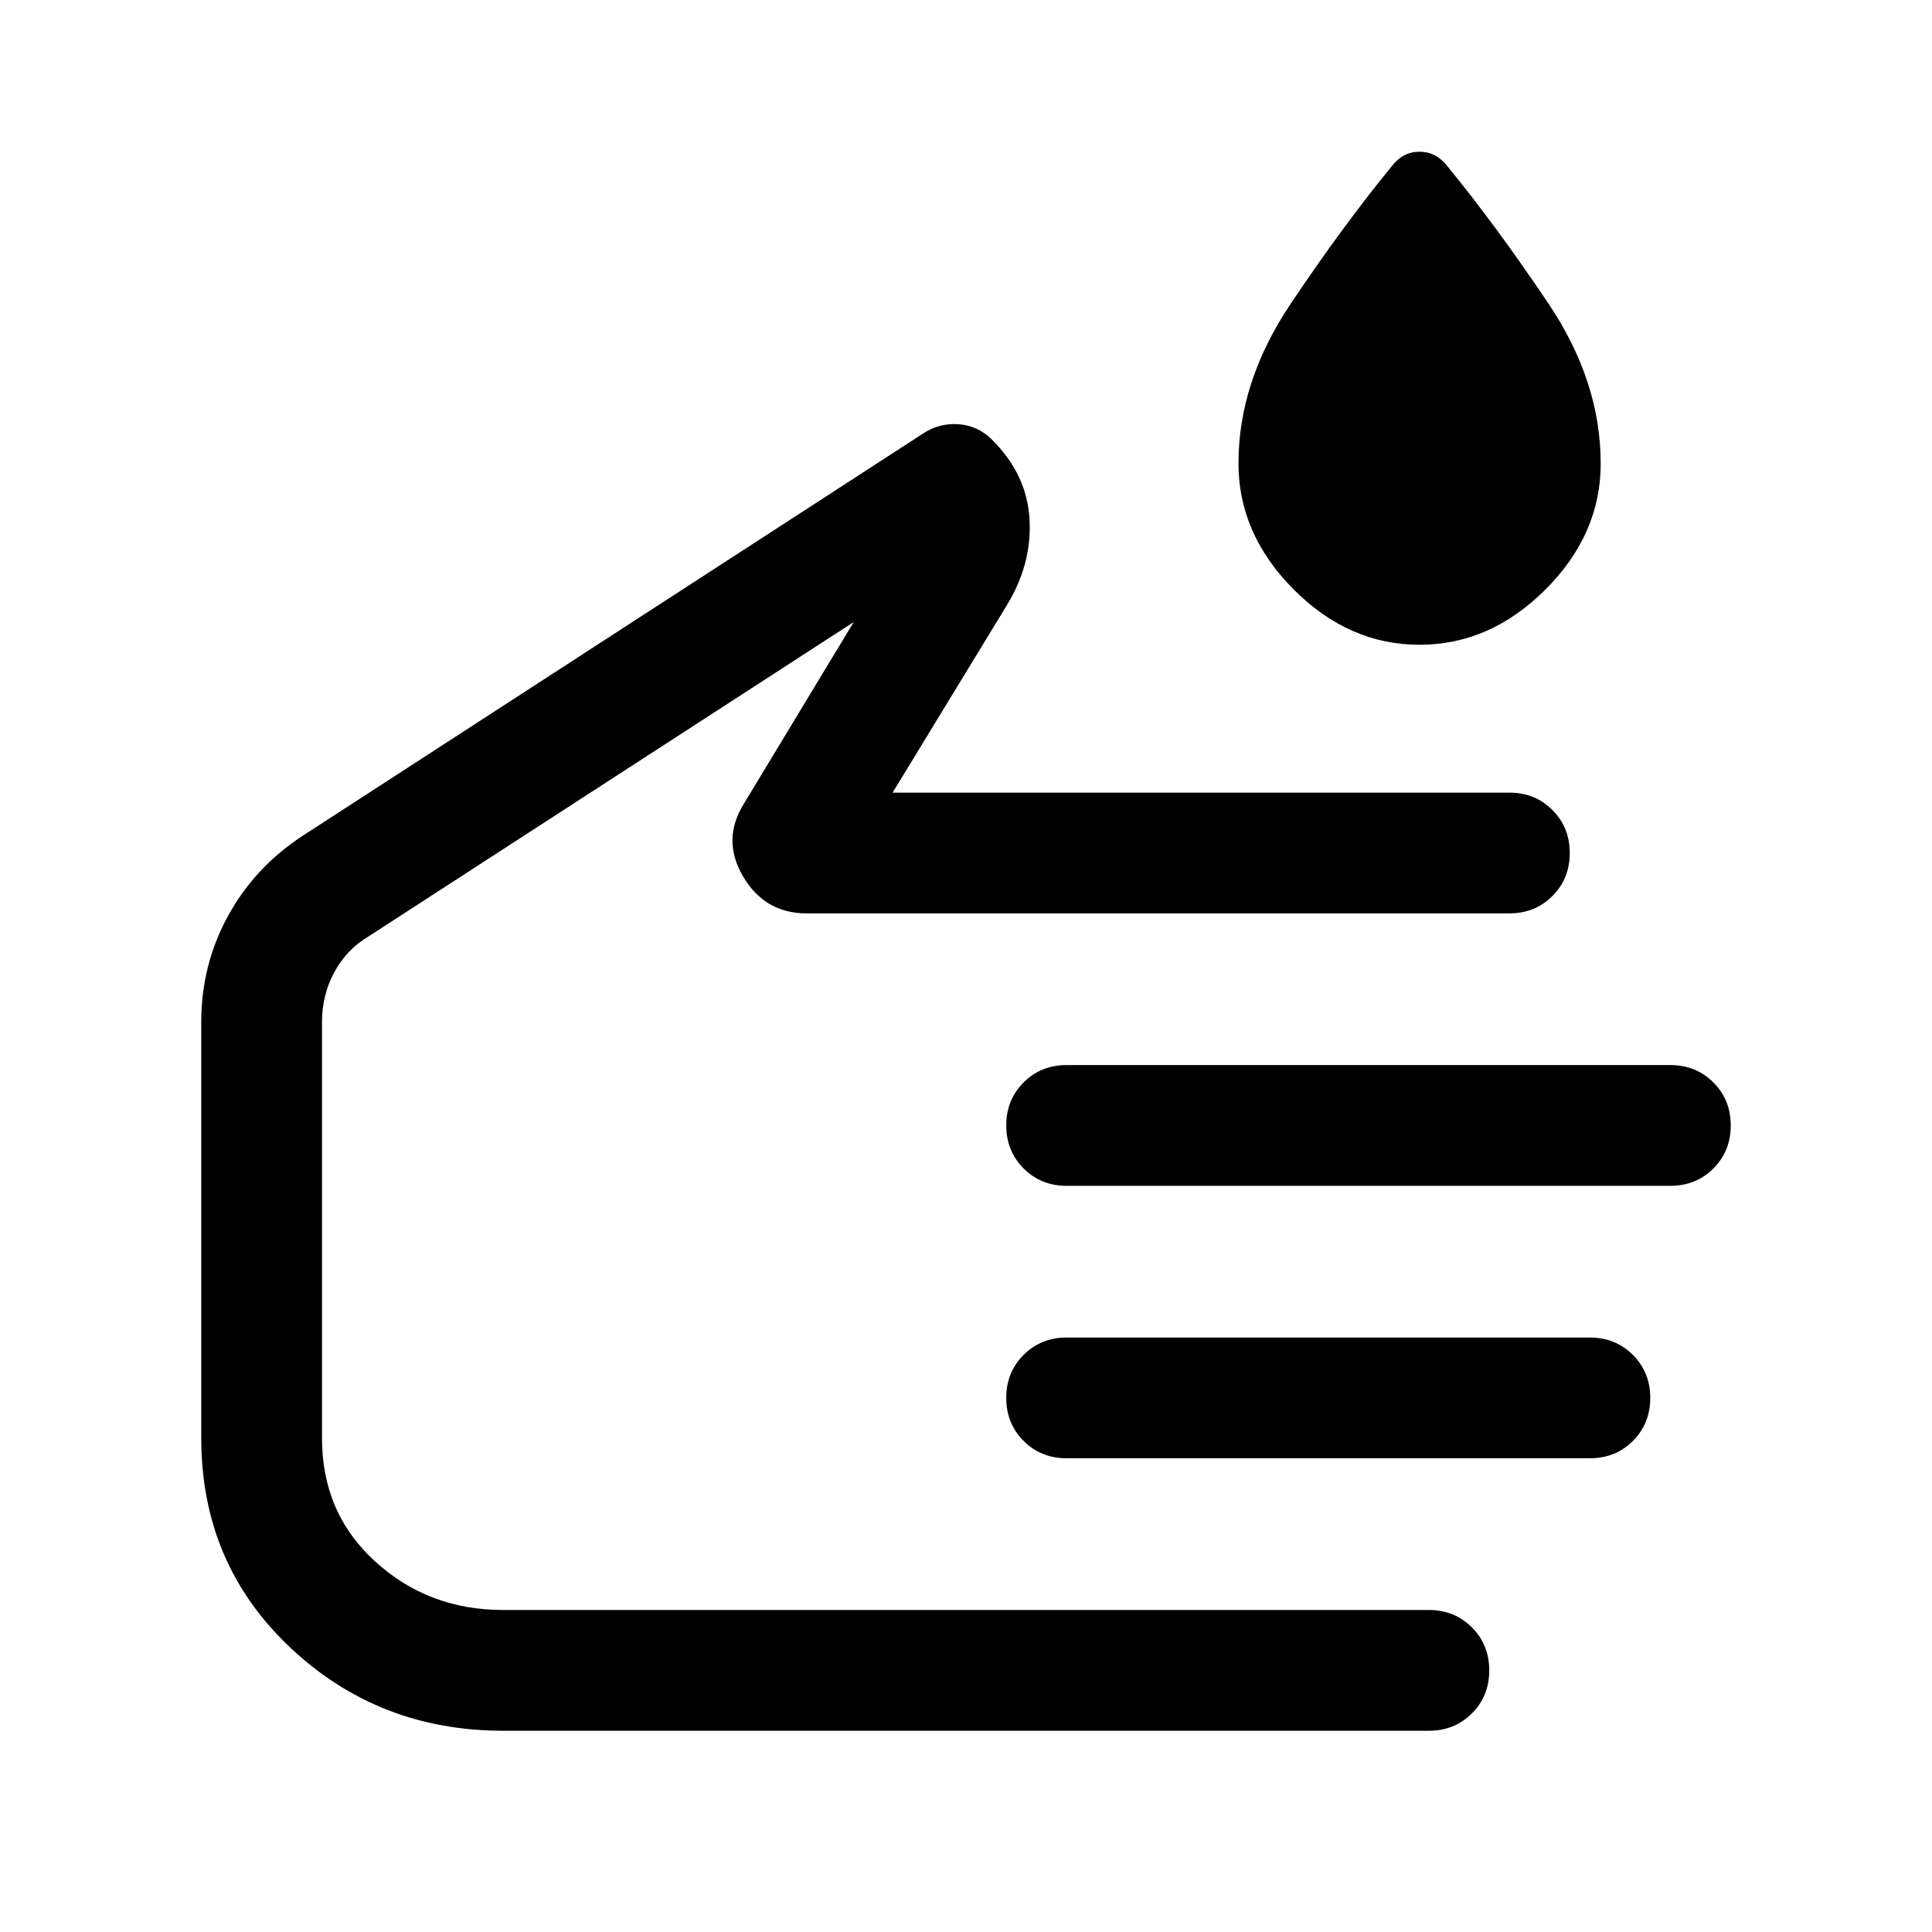 <svg xmlns="http://www.w3.org/2000/svg" height="24" viewBox="0 -960 960 960" width="24"><path d="M705.35-639.62q-35.12 0-62.54-27.5-27.42-27.51-27.42-62.68 0-40.58 25.92-79.24 25.92-38.65 50.23-68.34 5.52-7.23 13.8-7.23 8.28 0 13.89 7.23 24.31 29.69 50.23 68.29 25.92 38.6 25.92 79.48 0 35.1-27.46 62.54-27.46 27.45-62.57 27.45ZM250-100q-62.15 0-106.08-41.62Q100-183.23 100-245.39v-206.76q0-28.41 13.28-52.69 13.29-24.28 37.11-39.85l308.69-200.16q7.92-5.07 17.42-4.34 9.5.73 16.58 7.81 17.31 17.3 18.5 39.61 1.19 22.31-11.5 42.85l-56.54 92.77H750q12.75 0 21.37 8.63 8.63 8.62 8.63 21.38t-8.63 21.37q-8.62 8.62-21.37 8.62H400.77q-20.74 0-31.56-18.39-10.82-18.38.64-36.46l54.38-89.93L183-494.62q-10.92 6.54-16.96 17.85-6.04 11.31-6.04 24.62v206.76q0 37.24 26.44 61.31Q212.88-160 250-160h460q12.75 0 21.37 8.63 8.63 8.63 8.63 21.38 0 12.76-8.63 21.37Q722.75-100 710-100H250Zm580-270.77H530q-12.75 0-21.37-8.63-8.63-8.63-8.63-21.38 0-12.76 8.63-21.37 8.62-8.62 21.37-8.62h300q12.75 0 21.37 8.63 8.63 8.63 8.63 21.38 0 12.76-8.63 21.37-8.62 8.62-21.37 8.62Zm-40 135.38H530q-12.75 0-21.37-8.62-8.63-8.63-8.63-21.39 0-12.75 8.63-21.37 8.62-8.61 21.37-8.61h260q12.75 0 21.37 8.62 8.63 8.63 8.63 21.39 0 12.75-8.63 21.37-8.62 8.61-21.37 8.61Zm-460-97.69Z"/></svg>